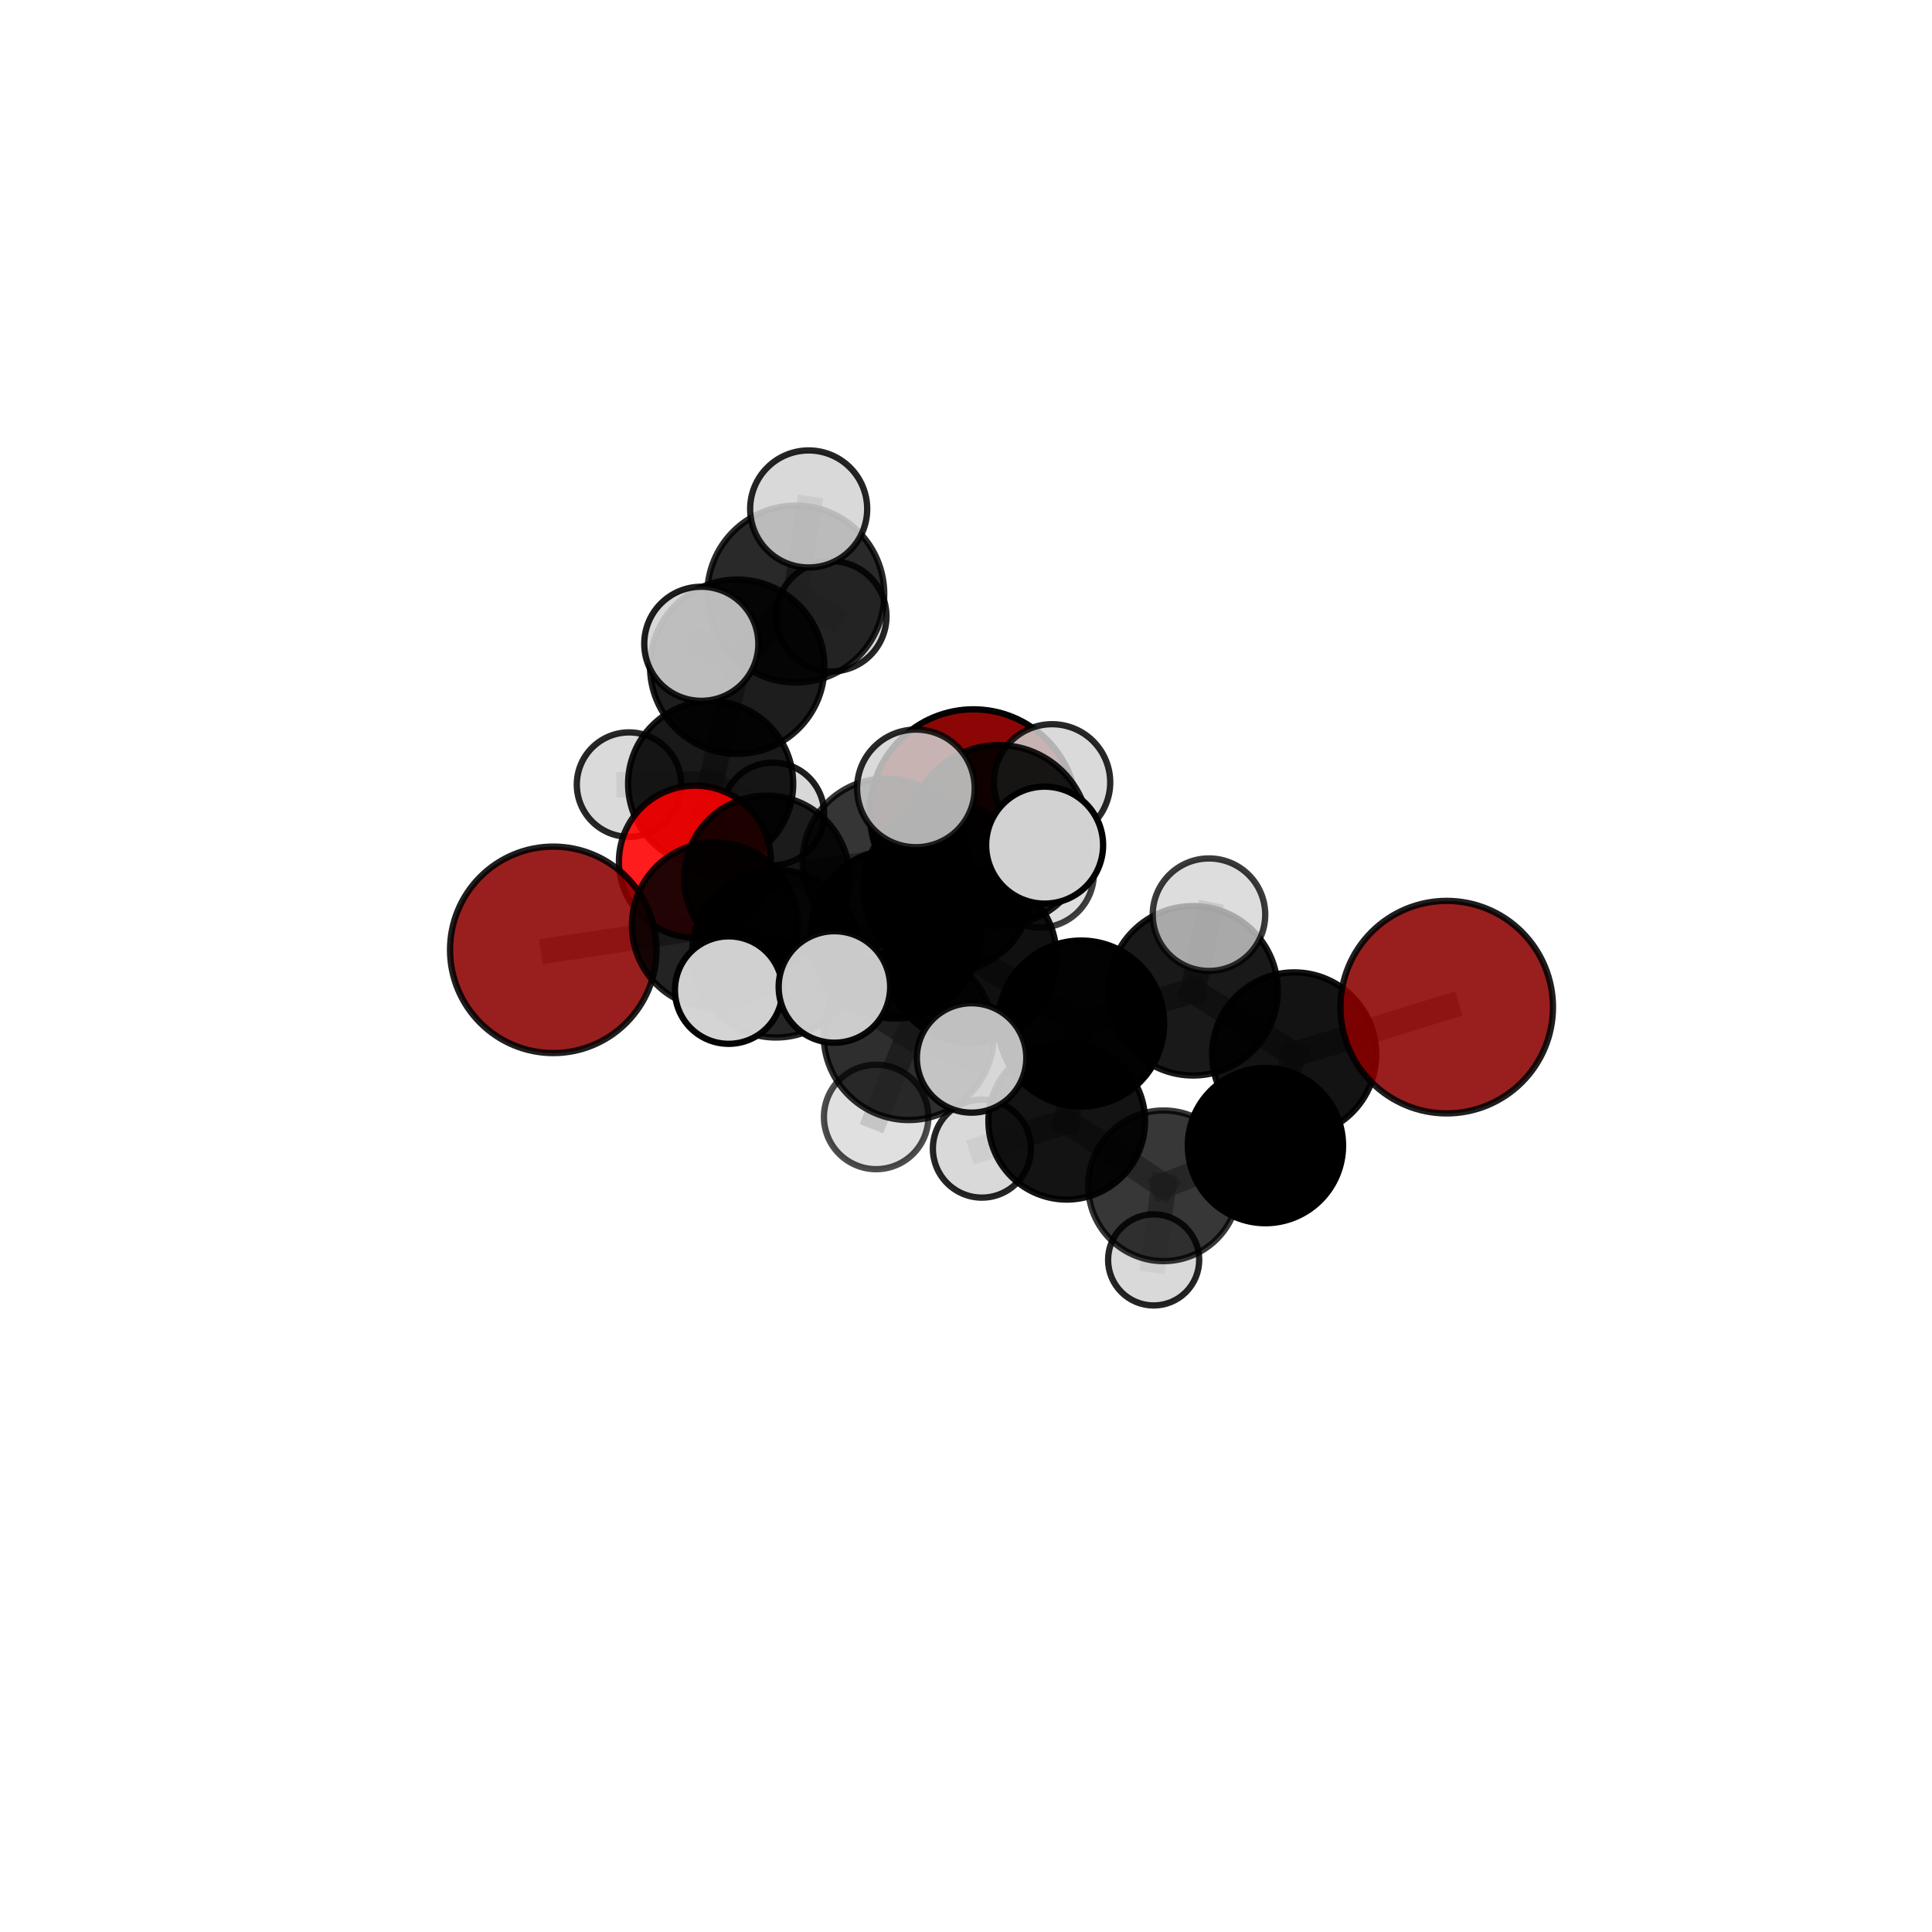 <?xml version="1.0" encoding="utf-8" standalone="no"?>
<!DOCTYPE svg PUBLIC "-//W3C//DTD SVG 1.1//EN"
  "http://www.w3.org/Graphics/SVG/1.1/DTD/svg11.dtd">
<svg xmlns:xlink="http://www.w3.org/1999/xlink" width="153pt" height="153pt" viewBox="0 0 153 153" xmlns="http://www.w3.org/2000/svg" version="1.1">
 <defs>
  <style type="text/css">*{stroke-linejoin: round; stroke-linecap: butt}</style>
 </defs>
 <g id="figure_1">
  <g id="patch_1">
   <path d="M 0 153 
L 153 153 
L 153 0 
L 0 0 
L 0 153 
z
" style="fill: none"/>
  </g>
  <g id="patch_2">
   <path d="M 7.2 145.8 
L 145.8 145.8 
L 145.8 7.2 
L 7.2 7.2 
L 7.2 145.8 
z
" style="fill: none"/>
  </g>
  <g id="axes_1">
   <g id="line2d_1">
    <path d="M 77.091 64.381 
L 70.152 68.25 
" clip-path="url(#pd52b5df441)" style="fill: none; stroke: #808080; stroke-opacity: 0.686; stroke-width: 2; stroke-linecap: square"/>
   </g>
   <g id="line2d_2">
    <path d="M 70.152 68.25 
L 60.733 69.547 
" clip-path="url(#pd52b5df441)" style="fill: none; stroke: #808080; stroke-opacity: 0.687; stroke-width: 2; stroke-linecap: square"/>
   </g>
   <g id="line2d_3">
    <path d="M 114.569 79.758 
L 102.492 83.503 
" clip-path="url(#pd52b5df441)" style="fill: none; stroke: #808080; stroke-opacity: 0.691; stroke-width: 2; stroke-linecap: square"/>
   </g>
   <g id="line2d_4">
    <path d="M 102.492 83.503 
L 100.214 90.721 
" clip-path="url(#pd52b5df441)" style="fill: none; stroke: #808080; stroke-opacity: 0.651; stroke-width: 2; stroke-linecap: square"/>
   </g>
   <g id="line2d_5">
    <path d="M 43.816 75.221 
L 56.617 73.286 
" clip-path="url(#pd52b5df441)" style="fill: none; stroke: #808080; stroke-opacity: 0.682; stroke-width: 2; stroke-linecap: square"/>
   </g>
   <g id="line2d_6">
    <path d="M 56.617 73.286 
L 60.733 69.547 
" clip-path="url(#pd52b5df441)" style="fill: none; stroke: #808080; stroke-opacity: 0.685; stroke-width: 2; stroke-linecap: square"/>
   </g>
   <g id="line2d_7">
    <path d="M 55.036 68.239 
L 60.733 69.547 
" clip-path="url(#pd52b5df441)" style="fill: none; stroke: #808080; stroke-opacity: 0.677; stroke-width: 2; stroke-linecap: square"/>
   </g>
   <g id="line2d_8">
    <path d="M 55.036 68.239 
L 56.278 62.071 
" clip-path="url(#pd52b5df441)" style="fill: none; stroke: #808080; stroke-opacity: 0.676; stroke-width: 2; stroke-linecap: square"/>
   </g>
   <g id="line2d_9">
    <path d="M 56.278 62.071 
L 58.382 52.801 
" clip-path="url(#pd52b5df441)" style="fill: none; stroke: #808080; stroke-opacity: 0.71; stroke-width: 2; stroke-linecap: square"/>
   </g>
   <g id="line2d_10">
    <path d="M 56.278 62.071 
L 49.814 62.136 
" clip-path="url(#pd52b5df441)" style="fill: none; stroke: #808080; stroke-opacity: 0.677; stroke-width: 2; stroke-linecap: square"/>
   </g>
   <g id="line2d_11">
    <path d="M 56.278 62.071 
L 61.206 64.458 
" clip-path="url(#pd52b5df441)" style="fill: none; stroke: #808080; stroke-opacity: 0.669; stroke-width: 2; stroke-linecap: square"/>
   </g>
   <g id="line2d_12">
    <path d="M 76.877 75.785 
L 85.62 81.056 
" clip-path="url(#pd52b5df441)" style="fill: none; stroke: #808080; stroke-opacity: 0.704; stroke-width: 2; stroke-linecap: square"/>
   </g>
   <g id="line2d_13">
    <path d="M 76.877 75.785 
L 70.922 73.962 
" clip-path="url(#pd52b5df441)" style="fill: none; stroke: #808080; stroke-opacity: 0.714; stroke-width: 2; stroke-linecap: square"/>
   </g>
   <g id="line2d_14">
    <path d="M 76.877 75.785 
L 79.098 66.172 
" clip-path="url(#pd52b5df441)" style="fill: none; stroke: #808080; stroke-opacity: 0.75; stroke-width: 2; stroke-linecap: square"/>
   </g>
   <g id="line2d_15">
    <path d="M 76.877 75.785 
L 71.964 81.961 
" clip-path="url(#pd52b5df441)" style="fill: none; stroke: #808080; stroke-opacity: 0.717; stroke-width: 2; stroke-linecap: square"/>
   </g>
   <g id="line2d_16">
    <path d="M 85.62 81.056 
L 94.484 78.463 
" clip-path="url(#pd52b5df441)" style="fill: none; stroke: #808080; stroke-opacity: 0.697; stroke-width: 2; stroke-linecap: square"/>
   </g>
   <g id="line2d_17">
    <path d="M 85.62 81.056 
L 84.478 88.793 
" clip-path="url(#pd52b5df441)" style="fill: none; stroke: #808080; stroke-opacity: 0.661; stroke-width: 2; stroke-linecap: square"/>
   </g>
   <g id="line2d_18">
    <path d="M 70.922 73.962 
L 61.448 75.517 
" clip-path="url(#pd52b5df441)" style="fill: none; stroke: #808080; stroke-opacity: 0.702; stroke-width: 2; stroke-linecap: square"/>
   </g>
   <g id="line2d_19">
    <path d="M 70.922 73.962 
L 75.051 70.322 
" clip-path="url(#pd52b5df441)" style="fill: none; stroke: #808080; stroke-opacity: 0.704; stroke-width: 2; stroke-linecap: square"/>
   </g>
   <g id="line2d_20">
    <path d="M 79.098 66.172 
L 72.532 62.434 
" clip-path="url(#pd52b5df441)" style="fill: none; stroke: #808080; stroke-opacity: 0.789; stroke-width: 2; stroke-linecap: square"/>
   </g>
   <g id="line2d_21">
    <path d="M 79.098 66.172 
L 82.726 66.928 
" clip-path="url(#pd52b5df441)" style="fill: none; stroke: #808080; stroke-opacity: 0.786; stroke-width: 2; stroke-linecap: square"/>
   </g>
   <g id="line2d_22">
    <path d="M 79.098 66.172 
L 83.317 61.956 
" clip-path="url(#pd52b5df441)" style="fill: none; stroke: #808080; stroke-opacity: 0.783; stroke-width: 2; stroke-linecap: square"/>
   </g>
   <g id="line2d_23">
    <path d="M 71.964 81.961 
L 66.079 78.159 
" clip-path="url(#pd52b5df441)" style="fill: none; stroke: #808080; stroke-opacity: 0.726; stroke-width: 2; stroke-linecap: square"/>
   </g>
   <g id="line2d_24">
    <path d="M 71.964 81.961 
L 69.384 88.455 
" clip-path="url(#pd52b5df441)" style="fill: none; stroke: #808080; stroke-opacity: 0.692; stroke-width: 2; stroke-linecap: square"/>
   </g>
   <g id="line2d_25">
    <path d="M 71.964 81.961 
L 76.943 83.781 
" clip-path="url(#pd52b5df441)" style="fill: none; stroke: #808080; stroke-opacity: 0.716; stroke-width: 2; stroke-linecap: square"/>
   </g>
   <g id="line2d_26">
    <path d="M 94.484 78.463 
L 102.492 83.503 
" clip-path="url(#pd52b5df441)" style="fill: none; stroke: #808080; stroke-opacity: 0.692; stroke-width: 2; stroke-linecap: square"/>
   </g>
   <g id="line2d_27">
    <path d="M 94.484 78.463 
L 95.742 72.437 
" clip-path="url(#pd52b5df441)" style="fill: none; stroke: #808080; stroke-opacity: 0.728; stroke-width: 2; stroke-linecap: square"/>
   </g>
   <g id="line2d_28">
    <path d="M 84.478 88.793 
L 92.143 93.908 
" clip-path="url(#pd52b5df441)" style="fill: none; stroke: #808080; stroke-opacity: 0.618; stroke-width: 2; stroke-linecap: square"/>
   </g>
   <g id="line2d_29">
    <path d="M 84.478 88.793 
L 77.759 90.961 
" clip-path="url(#pd52b5df441)" style="fill: none; stroke: #808080; stroke-opacity: 0.625; stroke-width: 2; stroke-linecap: square"/>
   </g>
   <g id="line2d_30">
    <path d="M 61.448 75.517 
L 56.617 73.286 
" clip-path="url(#pd52b5df441)" style="fill: none; stroke: #808080; stroke-opacity: 0.693; stroke-width: 2; stroke-linecap: square"/>
   </g>
   <g id="line2d_31">
    <path d="M 61.448 75.517 
L 57.706 78.408 
" clip-path="url(#pd52b5df441)" style="fill: none; stroke: #808080; stroke-opacity: 0.699; stroke-width: 2; stroke-linecap: square"/>
   </g>
   <g id="line2d_32">
    <path d="M 75.051 70.322 
L 70.152 68.25 
" clip-path="url(#pd52b5df441)" style="fill: none; stroke: #808080; stroke-opacity: 0.696; stroke-width: 2; stroke-linecap: square"/>
   </g>
   <g id="line2d_33">
    <path d="M 75.051 70.322 
L 82.344 69.176 
" clip-path="url(#pd52b5df441)" style="fill: none; stroke: #808080; stroke-opacity: 0.705; stroke-width: 2; stroke-linecap: square"/>
   </g>
   <g id="line2d_34">
    <path d="M 92.143 93.908 
L 100.214 90.721 
" clip-path="url(#pd52b5df441)" style="fill: none; stroke: #808080; stroke-opacity: 0.614; stroke-width: 2; stroke-linecap: square"/>
   </g>
   <g id="line2d_35">
    <path d="M 92.143 93.908 
L 91.361 99.776 
" clip-path="url(#pd52b5df441)" style="fill: none; stroke: #808080; stroke-opacity: 0.581; stroke-width: 2; stroke-linecap: square"/>
   </g>
   <g id="line2d_36">
    <path d="M 58.382 52.801 
L 63.02 47.049 
" clip-path="url(#pd52b5df441)" style="fill: none; stroke: #808080; stroke-opacity: 0.746; stroke-width: 2; stroke-linecap: square"/>
   </g>
   <g id="line2d_37">
    <path d="M 58.382 52.801 
L 55.538 50.984 
" clip-path="url(#pd52b5df441)" style="fill: none; stroke: #808080; stroke-opacity: 0.751; stroke-width: 2; stroke-linecap: square"/>
   </g>
   <g id="line2d_38">
    <path d="M 63.02 47.049 
L 64.041 40.306 
" clip-path="url(#pd52b5df441)" style="fill: none; stroke: #808080; stroke-opacity: 0.774; stroke-width: 2; stroke-linecap: square"/>
   </g>
   <g id="line2d_39">
    <path d="M 63.02 47.049 
L 65.837 48.81 
" clip-path="url(#pd52b5df441)" style="fill: none; stroke: #808080; stroke-opacity: 0.74; stroke-width: 2; stroke-linecap: square"/>
   </g>
   <g id="Path3DCollection_1">
    <path d="M 65.837 53.176 
C 66.995 53.176 68.105 52.716 68.924 51.897 
C 69.743 51.078 70.203 49.968 70.203 48.81 
C 70.203 47.652 69.743 46.541 68.924 45.722 
C 68.105 44.904 66.995 44.444 65.837 44.444 
C 64.679 44.444 63.568 44.904 62.75 45.722 
C 61.931 46.541 61.471 47.652 61.471 48.81 
C 61.471 49.968 61.931 51.078 62.75 51.897 
C 63.568 52.716 64.679 53.176 65.837 53.176 
z
" clip-path="url(#pd52b5df441)" style="fill: #d3d3d3; fill-opacity: 0.852; stroke: #000000; stroke-opacity: 0.852; stroke-width: 0.5"/>
    <path d="M 61.206 68.519 
C 62.283 68.519 63.316 68.091 64.078 67.329 
C 64.839 66.568 65.267 65.535 65.267 64.458 
C 65.267 63.381 64.839 62.348 64.078 61.587 
C 63.316 60.825 62.283 60.397 61.206 60.397 
C 60.13 60.397 59.097 60.825 58.335 61.587 
C 57.574 62.348 57.146 63.381 57.146 64.458 
C 57.146 65.535 57.574 66.568 58.335 67.329 
C 59.097 68.091 60.13 68.519 61.206 68.519 
z
" clip-path="url(#pd52b5df441)" style="fill: #d3d3d3; fill-opacity: 0.882; stroke: #000000; stroke-opacity: 0.882; stroke-width: 0.5"/>
    <path d="M 49.814 66.271 
C 50.911 66.271 51.963 65.835 52.738 65.06 
C 53.514 64.284 53.95 63.232 53.95 62.136 
C 53.95 61.039 53.514 59.987 52.738 59.212 
C 51.963 58.436 50.911 58 49.814 58 
C 48.718 58 47.666 58.436 46.89 59.212 
C 46.115 59.987 45.679 61.039 45.679 62.136 
C 45.679 63.232 46.115 64.284 46.89 65.06 
C 47.666 65.835 48.718 66.271 49.814 66.271 
z
" clip-path="url(#pd52b5df441)" style="fill: #d3d3d3; fill-opacity: 0.847; stroke: #000000; stroke-opacity: 0.847; stroke-width: 0.5"/>
    <path d="M 63.02 54.055 
C 64.878 54.055 66.66 53.316 67.974 52.003 
C 69.288 50.689 70.026 48.907 70.026 47.049 
C 70.026 45.191 69.288 43.408 67.974 42.095 
C 66.66 40.781 64.878 40.043 63.02 40.043 
C 61.162 40.043 59.38 40.781 58.066 42.095 
C 56.752 43.408 56.014 45.191 56.014 47.049 
C 56.014 48.907 56.752 50.689 58.066 52.003 
C 59.38 53.316 61.162 54.055 63.02 54.055 
z
" clip-path="url(#pd52b5df441)" style="fill-opacity: 0.839; stroke: #000000; stroke-opacity: 0.839; stroke-width: 0.5"/>
    <path d="M 56.278 68.608 
C 58.012 68.608 59.675 67.92 60.9 66.694 
C 62.126 65.468 62.815 63.805 62.815 62.071 
C 62.815 60.337 62.126 58.675 60.9 57.449 
C 59.675 56.223 58.012 55.534 56.278 55.534 
C 54.544 55.534 52.881 56.223 51.656 57.449 
C 50.43 58.675 49.741 60.337 49.741 62.071 
C 49.741 63.805 50.43 65.468 51.656 66.694 
C 52.881 67.92 54.544 68.608 56.278 68.608 
z
" clip-path="url(#pd52b5df441)" style="fill-opacity: 0.901; stroke: #000000; stroke-opacity: 0.901; stroke-width: 0.5"/>
    <path d="M 64.041 44.941 
C 65.27 44.941 66.449 44.453 67.319 43.583 
C 68.188 42.714 68.676 41.535 68.676 40.306 
C 68.676 39.077 68.188 37.898 67.319 37.028 
C 66.449 36.159 65.27 35.671 64.041 35.671 
C 62.812 35.671 61.633 36.159 60.763 37.028 
C 59.894 37.898 59.406 39.077 59.406 40.306 
C 59.406 41.535 59.894 42.714 60.763 43.583 
C 61.633 44.453 62.812 44.941 64.041 44.941 
z
" clip-path="url(#pd52b5df441)" style="fill: #d3d3d3; fill-opacity: 0.859; stroke: #000000; stroke-opacity: 0.859; stroke-width: 0.5"/>
    <path d="M 58.382 59.704 
C 60.213 59.704 61.969 58.977 63.264 57.682 
C 64.558 56.387 65.286 54.631 65.286 52.801 
C 65.286 50.97 64.558 49.214 63.264 47.919 
C 61.969 46.625 60.213 45.897 58.382 45.897 
C 56.552 45.897 54.796 46.625 53.501 47.919 
C 52.206 49.214 51.479 50.97 51.479 52.801 
C 51.479 54.631 52.206 56.387 53.501 57.682 
C 54.796 58.977 56.552 59.704 58.382 59.704 
z
" clip-path="url(#pd52b5df441)" style="fill-opacity: 0.883; stroke: #000000; stroke-opacity: 0.883; stroke-width: 0.5"/>
    <path d="M 77.091 72.589 
C 79.268 72.589 81.356 71.724 82.895 70.185 
C 84.434 68.646 85.299 66.558 85.299 64.381 
C 85.299 62.204 84.434 60.116 82.895 58.577 
C 81.356 57.038 79.268 56.173 77.091 56.173 
C 74.914 56.173 72.826 57.038 71.287 58.577 
C 69.748 60.116 68.883 62.204 68.883 64.381 
C 68.883 66.558 69.748 68.646 71.287 70.185 
C 72.826 71.724 74.914 72.589 77.091 72.589 
z
" clip-path="url(#pd52b5df441)" style="fill: #8b0000; fill-opacity: 0.973; stroke: #000000; stroke-opacity: 0.973; stroke-width: 0.5"/>
    <path d="M 55.036 74.261 
C 56.634 74.261 58.166 73.627 59.295 72.497 
C 60.424 71.368 61.059 69.836 61.059 68.239 
C 61.059 66.642 60.424 65.11 59.295 63.98 
C 58.166 62.851 56.634 62.217 55.036 62.217 
C 53.439 62.217 51.907 62.851 50.778 63.98 
C 49.649 65.11 49.014 66.642 49.014 68.239 
C 49.014 69.836 49.649 71.368 50.778 72.497 
C 51.907 73.627 53.439 74.261 55.036 74.261 
z
" clip-path="url(#pd52b5df441)" style="fill: #ff0000; fill-opacity: 0.89; stroke: #000000; stroke-opacity: 0.89; stroke-width: 0.5"/>
    <path d="M 55.538 55.502 
C 56.736 55.502 57.885 55.026 58.733 54.179 
C 59.58 53.331 60.056 52.182 60.056 50.984 
C 60.056 49.785 59.58 48.636 58.733 47.789 
C 57.885 46.942 56.736 46.465 55.538 46.465 
C 54.339 46.465 53.19 46.942 52.343 47.789 
C 51.496 48.636 51.02 49.785 51.02 50.984 
C 51.02 52.182 51.496 53.331 52.343 54.179 
C 53.19 55.026 54.339 55.502 55.538 55.502 
z
" clip-path="url(#pd52b5df441)" style="fill: #d3d3d3; fill-opacity: 0.885; stroke: #000000; stroke-opacity: 0.885; stroke-width: 0.5"/>
    <path d="M 60.733 76.093 
C 62.469 76.093 64.134 75.404 65.361 74.176 
C 66.589 72.949 67.279 71.283 67.279 69.547 
C 67.279 67.811 66.589 66.146 65.361 64.919 
C 64.134 63.691 62.469 63.001 60.733 63.001 
C 58.996 63.001 57.331 63.691 56.104 64.919 
C 54.876 66.146 54.187 67.811 54.187 69.547 
C 54.187 71.283 54.876 72.949 56.104 74.176 
C 57.331 75.404 58.996 76.093 60.733 76.093 
z
" clip-path="url(#pd52b5df441)" style="fill-opacity: 0.873; stroke: #000000; stroke-opacity: 0.873; stroke-width: 0.5"/>
    <path d="M 70.152 74.844 
C 71.901 74.844 73.579 74.149 74.815 72.913 
C 76.052 71.676 76.747 69.999 76.747 68.25 
C 76.747 66.501 76.052 64.824 74.815 63.587 
C 73.579 62.351 71.901 61.656 70.152 61.656 
C 68.404 61.656 66.726 62.351 65.49 63.587 
C 64.253 64.824 63.558 66.501 63.558 68.25 
C 63.558 69.999 64.253 71.676 65.49 72.913 
C 66.726 74.149 68.404 74.844 70.152 74.844 
z
" clip-path="url(#pd52b5df441)" style="fill-opacity: 0.792; stroke: #000000; stroke-opacity: 0.792; stroke-width: 0.5"/>
    <path d="M 43.816 83.396 
C 45.984 83.396 48.063 82.534 49.596 81.001 
C 51.13 79.468 51.991 77.389 51.991 75.221 
C 51.991 73.053 51.13 70.973 49.596 69.44 
C 48.063 67.907 45.984 67.045 43.816 67.045 
C 41.648 67.045 39.568 67.907 38.035 69.44 
C 36.502 70.973 35.64 73.053 35.64 75.221 
C 35.64 77.389 36.502 79.468 38.035 81.001 
C 39.568 82.534 41.648 83.396 43.816 83.396 
z
" clip-path="url(#pd52b5df441)" style="fill: #8b0000; fill-opacity: 0.877; stroke: #000000; stroke-opacity: 0.877; stroke-width: 0.5"/>
    <path d="M 82.344 73.459 
C 83.48 73.459 84.57 73.008 85.373 72.205 
C 86.176 71.402 86.627 70.312 86.627 69.176 
C 86.627 68.041 86.176 66.951 85.373 66.148 
C 84.57 65.345 83.48 64.894 82.344 64.894 
C 81.209 64.894 80.119 65.345 79.316 66.148 
C 78.513 66.951 78.062 68.041 78.062 69.176 
C 78.062 70.312 78.513 71.402 79.316 72.205 
C 80.119 73.008 81.209 73.459 82.344 73.459 
z
" clip-path="url(#pd52b5df441)" style="fill: #d3d3d3; fill-opacity: 0.752; stroke: #000000; stroke-opacity: 0.752; stroke-width: 0.5"/>
    <path d="M 56.617 79.859 
C 58.36 79.859 60.032 79.167 61.265 77.934 
C 62.497 76.701 63.19 75.029 63.19 73.286 
C 63.19 71.543 62.497 69.871 61.265 68.638 
C 60.032 67.405 58.36 66.713 56.617 66.713 
C 54.873 66.713 53.201 67.405 51.969 68.638 
C 50.736 69.871 50.043 71.543 50.043 73.286 
C 50.043 75.029 50.736 76.701 51.969 77.934 
C 53.201 79.167 54.873 79.859 56.617 79.859 
z
" clip-path="url(#pd52b5df441)" style="fill-opacity: 0.863; stroke: #000000; stroke-opacity: 0.863; stroke-width: 0.5"/>
    <path d="M 75.051 76.993 
C 76.82 76.993 78.517 76.29 79.768 75.039 
C 81.019 73.788 81.722 72.091 81.722 70.322 
C 81.722 68.552 81.019 66.856 79.768 65.604 
C 78.517 64.353 76.82 63.651 75.051 63.651 
C 73.282 63.651 71.585 64.353 70.334 65.604 
C 69.083 66.856 68.38 68.552 68.38 70.322 
C 68.38 72.091 69.083 73.788 70.334 75.039 
C 71.585 76.29 73.282 76.993 75.051 76.993 
z
" clip-path="url(#pd52b5df441)" style="fill-opacity: 0.845; stroke: #000000; stroke-opacity: 0.845; stroke-width: 0.5"/>
    <path d="M 91.361 103.384 
C 92.318 103.384 93.236 103.004 93.913 102.328 
C 94.589 101.651 94.969 100.733 94.969 99.776 
C 94.969 98.819 94.589 97.901 93.913 97.225 
C 93.236 96.548 92.318 96.168 91.361 96.168 
C 90.404 96.168 89.486 96.548 88.81 97.225 
C 88.133 97.901 87.753 98.819 87.753 99.776 
C 87.753 100.733 88.133 101.651 88.81 102.328 
C 89.486 103.004 90.404 103.384 91.361 103.384 
z
" clip-path="url(#pd52b5df441)" style="fill: #d3d3d3; fill-opacity: 0.859; stroke: #000000; stroke-opacity: 0.859; stroke-width: 0.5"/>
    <path d="M 92.143 99.872 
C 93.725 99.872 95.242 99.244 96.361 98.125 
C 97.479 97.007 98.108 95.49 98.108 93.908 
C 98.108 92.326 97.479 90.809 96.361 89.69 
C 95.242 88.572 93.725 87.943 92.143 87.943 
C 90.562 87.943 89.044 88.572 87.926 89.69 
C 86.807 90.809 86.179 92.326 86.179 93.908 
C 86.179 95.49 86.807 97.007 87.926 98.125 
C 89.044 99.244 90.562 99.872 92.143 99.872 
z
" clip-path="url(#pd52b5df441)" style="fill-opacity: 0.783; stroke: #000000; stroke-opacity: 0.783; stroke-width: 0.5"/>
    <path d="M 77.759 94.843 
C 78.788 94.843 79.776 94.434 80.503 93.706 
C 81.231 92.978 81.64 91.99 81.64 90.961 
C 81.64 89.931 81.231 88.944 80.503 88.216 
C 79.776 87.488 78.788 87.079 77.759 87.079 
C 76.729 87.079 75.742 87.488 75.014 88.216 
C 74.286 88.944 73.877 89.931 73.877 90.961 
C 73.877 91.99 74.286 92.978 75.014 93.706 
C 75.742 94.434 76.729 94.843 77.759 94.843 
z
" clip-path="url(#pd52b5df441)" style="fill: #d3d3d3; fill-opacity: 0.854; stroke: #000000; stroke-opacity: 0.854; stroke-width: 0.5"/>
    <path d="M 61.448 82.163 
C 63.21 82.163 64.901 81.463 66.147 80.216 
C 67.393 78.97 68.094 77.28 68.094 75.517 
C 68.094 73.755 67.393 72.064 66.147 70.818 
C 64.901 69.571 63.21 68.871 61.448 68.871 
C 59.685 68.871 57.995 69.571 56.748 70.818 
C 55.502 72.064 54.802 73.755 54.802 75.517 
C 54.802 77.28 55.502 78.97 56.748 80.216 
C 57.995 81.463 59.685 82.163 61.448 82.163 
z
" clip-path="url(#pd52b5df441)" style="fill-opacity: 0.852; stroke: #000000; stroke-opacity: 0.852; stroke-width: 0.5"/>
    <path d="M 84.478 94.996 
C 86.124 94.996 87.701 94.342 88.865 93.179 
C 90.028 92.016 90.681 90.438 90.681 88.793 
C 90.681 87.148 90.028 85.57 88.865 84.407 
C 87.701 83.243 86.124 82.59 84.478 82.59 
C 82.833 82.59 81.255 83.243 80.092 84.407 
C 78.929 85.57 78.275 87.148 78.275 88.793 
C 78.275 90.438 78.929 92.016 80.092 93.179 
C 81.255 94.342 82.833 94.996 84.478 94.996 
z
" clip-path="url(#pd52b5df441)" style="fill-opacity: 0.922; stroke: #000000; stroke-opacity: 0.922; stroke-width: 0.5"/>
    <path d="M 70.922 80.661 
C 72.699 80.661 74.403 79.955 75.659 78.699 
C 76.915 77.442 77.621 75.738 77.621 73.962 
C 77.621 72.185 76.915 70.481 75.659 69.225 
C 74.403 67.969 72.699 67.263 70.922 67.263 
C 69.146 67.263 67.442 67.969 66.186 69.225 
C 64.929 70.481 64.224 72.185 64.224 73.962 
C 64.224 75.738 64.929 77.442 66.186 78.699 
C 67.442 79.955 69.146 80.661 70.922 80.661 
z
" clip-path="url(#pd52b5df441)" style="fill-opacity: 0.942; stroke: #000000; stroke-opacity: 0.942; stroke-width: 0.5"/>
    <path d="M 100.214 96.868 
C 101.844 96.868 103.407 96.22 104.56 95.068 
C 105.713 93.915 106.36 92.351 106.36 90.721 
C 106.36 89.091 105.713 87.528 104.56 86.375 
C 103.407 85.222 101.844 84.575 100.214 84.575 
C 98.584 84.575 97.02 85.222 95.867 86.375 
C 94.715 87.528 94.067 89.091 94.067 90.721 
C 94.067 92.351 94.715 93.915 95.867 95.068 
C 97.02 96.22 98.584 96.868 100.214 96.868 
z
" clip-path="url(#pd52b5df441)" style="stroke: #000000; stroke-width: 0.5"/>
    <path d="M 85.62 87.629 
C 87.363 87.629 89.035 86.936 90.267 85.704 
C 91.499 84.471 92.192 82.799 92.192 81.056 
C 92.192 79.313 91.499 77.641 90.267 76.409 
C 89.035 75.177 87.363 74.484 85.62 74.484 
C 83.877 74.484 82.205 75.177 80.972 76.409 
C 79.74 77.641 79.047 79.313 79.047 81.056 
C 79.047 82.799 79.74 84.471 80.972 85.704 
C 82.205 86.936 83.877 87.629 85.62 87.629 
z
" clip-path="url(#pd52b5df441)" style="fill-opacity: 0.991; stroke: #000000; stroke-opacity: 0.991; stroke-width: 0.5"/>
    <path d="M 57.706 82.663 
C 58.834 82.663 59.917 82.215 60.715 81.417 
C 61.513 80.619 61.961 79.536 61.961 78.408 
C 61.961 77.279 61.513 76.197 60.715 75.399 
C 59.917 74.601 58.834 74.152 57.706 74.152 
C 56.577 74.152 55.495 74.601 54.697 75.399 
C 53.899 76.197 53.45 77.279 53.45 78.408 
C 53.45 79.536 53.899 80.619 54.697 81.417 
C 55.495 82.215 56.577 82.663 57.706 82.663 
z
" clip-path="url(#pd52b5df441)" style="fill: #d3d3d3; fill-opacity: 0.983; stroke: #000000; stroke-opacity: 0.983; stroke-width: 0.5"/>
    <path d="M 102.492 90.002 
C 104.215 90.002 105.869 89.318 107.087 88.099 
C 108.306 86.88 108.991 85.227 108.991 83.503 
C 108.991 81.78 108.306 80.127 107.087 78.908 
C 105.869 77.689 104.215 77.005 102.492 77.005 
C 100.768 77.005 99.115 77.689 97.896 78.908 
C 96.678 80.127 95.993 81.78 95.993 83.503 
C 95.993 85.227 96.678 86.88 97.896 88.099 
C 99.115 89.318 100.768 90.002 102.492 90.002 
z
" clip-path="url(#pd52b5df441)" style="fill-opacity: 0.924; stroke: #000000; stroke-opacity: 0.924; stroke-width: 0.5"/>
    <path d="M 83.317 66.56 
C 84.538 66.56 85.709 66.075 86.573 65.212 
C 87.436 64.348 87.921 63.177 87.921 61.956 
C 87.921 60.734 87.436 59.563 86.573 58.699 
C 85.709 57.836 84.538 57.351 83.317 57.351 
C 82.095 57.351 80.924 57.836 80.06 58.699 
C 79.197 59.563 78.712 60.734 78.712 61.956 
C 78.712 63.177 79.197 64.348 80.06 65.212 
C 80.924 66.075 82.095 66.56 83.317 66.56 
z
" clip-path="url(#pd52b5df441)" style="fill: #d3d3d3; fill-opacity: 0.841; stroke: #000000; stroke-opacity: 0.841; stroke-width: 0.5"/>
    <path d="M 94.484 85.172 
C 96.263 85.172 97.97 84.465 99.228 83.207 
C 100.487 81.949 101.194 80.242 101.194 78.463 
C 101.194 76.683 100.487 74.976 99.228 73.718 
C 97.97 72.46 96.263 71.753 94.484 71.753 
C 92.704 71.753 90.998 72.46 89.739 73.718 
C 88.481 74.976 87.774 76.683 87.774 78.463 
C 87.774 80.242 88.481 81.949 89.739 83.207 
C 90.998 84.465 92.704 85.172 94.484 85.172 
z
" clip-path="url(#pd52b5df441)" style="fill-opacity: 0.899; stroke: #000000; stroke-opacity: 0.899; stroke-width: 0.5"/>
    <path d="M 76.877 82.581 
C 78.68 82.581 80.408 81.865 81.683 80.59 
C 82.957 79.316 83.673 77.587 83.673 75.785 
C 83.673 73.982 82.957 72.253 81.683 70.979 
C 80.408 69.704 78.68 68.988 76.877 68.988 
C 75.075 68.988 73.346 69.704 72.071 70.979 
C 70.797 72.253 70.081 73.982 70.081 75.785 
C 70.081 77.587 70.797 79.316 72.071 80.59 
C 73.346 81.865 75.075 82.581 76.877 82.581 
z
" clip-path="url(#pd52b5df441)" style="fill-opacity: 0.936; stroke: #000000; stroke-opacity: 0.936; stroke-width: 0.5"/>
    <path d="M 114.569 88.173 
C 116.801 88.173 118.941 87.286 120.519 85.708 
C 122.098 84.13 122.984 81.989 122.984 79.758 
C 122.984 77.526 122.098 75.385 120.519 73.807 
C 118.941 72.229 116.801 71.343 114.569 71.343 
C 112.337 71.343 110.197 72.229 108.619 73.807 
C 107.041 75.385 106.154 77.526 106.154 79.758 
C 106.154 81.989 107.041 84.13 108.619 85.708 
C 110.197 87.286 112.337 88.173 114.569 88.173 
z
" clip-path="url(#pd52b5df441)" style="fill: #8b0000; fill-opacity: 0.876; stroke: #000000; stroke-opacity: 0.876; stroke-width: 0.5"/>
    <path d="M 95.742 76.891 
C 96.923 76.891 98.057 76.422 98.892 75.587 
C 99.727 74.751 100.197 73.618 100.197 72.437 
C 100.197 71.255 99.727 70.122 98.892 69.287 
C 98.057 68.451 96.923 67.982 95.742 67.982 
C 94.561 67.982 93.427 68.451 92.592 69.287 
C 91.757 70.122 91.287 71.255 91.287 72.437 
C 91.287 73.618 91.757 74.751 92.592 75.587 
C 93.427 76.422 94.561 76.891 95.742 76.891 
z
" clip-path="url(#pd52b5df441)" style="fill: #d3d3d3; fill-opacity: 0.771; stroke: #000000; stroke-opacity: 0.771; stroke-width: 0.5"/>
    <path d="M 79.098 73.335 
C 80.997 73.335 82.82 72.58 84.163 71.237 
C 85.506 69.894 86.261 68.072 86.261 66.172 
C 86.261 64.272 85.506 62.45 84.163 61.106 
C 82.82 59.763 80.997 59.008 79.098 59.008 
C 77.198 59.008 75.376 59.763 74.032 61.106 
C 72.689 62.45 71.934 64.272 71.934 66.172 
C 71.934 68.072 72.689 69.894 74.032 71.237 
C 75.376 72.58 77.198 73.335 79.098 73.335 
z
" clip-path="url(#pd52b5df441)" style="fill-opacity: 0.884; stroke: #000000; stroke-opacity: 0.884; stroke-width: 0.5"/>
    <path d="M 69.384 92.59 
C 70.481 92.59 71.533 92.154 72.308 91.379 
C 73.084 90.604 73.519 89.552 73.519 88.455 
C 73.519 87.358 73.084 86.306 72.308 85.531 
C 71.533 84.756 70.481 84.32 69.384 84.32 
C 68.288 84.32 67.236 84.756 66.46 85.531 
C 65.685 86.306 65.249 87.358 65.249 88.455 
C 65.249 89.552 65.685 90.604 66.46 91.379 
C 67.236 92.154 68.288 92.59 69.384 92.59 
z
" clip-path="url(#pd52b5df441)" style="fill: #d3d3d3; fill-opacity: 0.7; stroke: #000000; stroke-opacity: 0.7; stroke-width: 0.5"/>
    <path d="M 72.532 67.093 
C 73.767 67.093 74.952 66.602 75.826 65.728 
C 76.699 64.855 77.19 63.67 77.19 62.434 
C 77.19 61.199 76.699 60.014 75.826 59.141 
C 74.952 58.267 73.767 57.776 72.532 57.776 
C 71.296 57.776 70.112 58.267 69.238 59.141 
C 68.364 60.014 67.874 61.199 67.874 62.434 
C 67.874 63.67 68.364 64.855 69.238 65.728 
C 70.112 66.602 71.296 67.093 72.532 67.093 
z
" clip-path="url(#pd52b5df441)" style="fill: #d3d3d3; fill-opacity: 0.841; stroke: #000000; stroke-opacity: 0.841; stroke-width: 0.5"/>
    <path d="M 71.964 88.7 
C 73.751 88.7 75.465 87.99 76.729 86.726 
C 77.993 85.462 78.703 83.748 78.703 81.961 
C 78.703 80.174 77.993 78.46 76.729 77.197 
C 75.465 75.933 73.751 75.223 71.964 75.223 
C 70.177 75.223 68.463 75.933 67.2 77.197 
C 65.936 78.46 65.226 80.174 65.226 81.961 
C 65.226 83.748 65.936 85.462 67.2 86.726 
C 68.463 87.99 70.177 88.7 71.964 88.7 
z
" clip-path="url(#pd52b5df441)" style="fill-opacity: 0.82; stroke: #000000; stroke-opacity: 0.82; stroke-width: 0.5"/>
    <path d="M 66.079 82.574 
C 67.249 82.574 68.373 82.109 69.2 81.281 
C 70.028 80.453 70.494 79.33 70.494 78.159 
C 70.494 76.988 70.028 75.865 69.2 75.037 
C 68.373 74.209 67.249 73.744 66.079 73.744 
C 64.908 73.744 63.785 74.209 62.957 75.037 
C 62.129 75.865 61.664 76.988 61.664 78.159 
C 61.664 79.33 62.129 80.453 62.957 81.281 
C 63.785 82.109 64.908 82.574 66.079 82.574 
z
" clip-path="url(#pd52b5df441)" style="fill: #d3d3d3; fill-opacity: 0.956; stroke: #000000; stroke-opacity: 0.956; stroke-width: 0.5"/>
    <path d="M 82.726 71.56 
C 83.955 71.56 85.133 71.072 86.001 70.203 
C 86.87 69.334 87.358 68.156 87.358 66.928 
C 87.358 65.699 86.87 64.521 86.001 63.653 
C 85.133 62.784 83.955 62.296 82.726 62.296 
C 81.498 62.296 80.32 62.784 79.451 63.653 
C 78.582 64.521 78.094 65.699 78.094 66.928 
C 78.094 68.156 78.582 69.334 79.451 70.203 
C 80.32 71.072 81.498 71.56 82.726 71.56 
z
" clip-path="url(#pd52b5df441)" style="fill: #d3d3d3; fill-opacity: 0.993; stroke: #000000; stroke-opacity: 0.993; stroke-width: 0.5"/>
    <path d="M 76.943 88.114 
C 78.092 88.114 79.194 87.657 80.007 86.845 
C 80.819 86.032 81.276 84.93 81.276 83.781 
C 81.276 82.632 80.819 81.53 80.007 80.718 
C 79.194 79.905 78.092 79.449 76.943 79.449 
C 75.794 79.449 74.692 79.905 73.879 80.718 
C 73.067 81.53 72.61 82.632 72.61 83.781 
C 72.61 84.93 73.067 86.032 73.879 86.845 
C 74.692 87.657 75.794 88.114 76.943 88.114 
z
" clip-path="url(#pd52b5df441)" style="fill: #d3d3d3; fill-opacity: 0.909; stroke: #000000; stroke-opacity: 0.909; stroke-width: 0.5"/>
   </g>
  </g>
 </g>
 <defs>
  <clipPath id="pd52b5df441">
   <rect x="7.2" y="7.2" width="138.6" height="138.6"/>
  </clipPath>
 </defs>
</svg>
